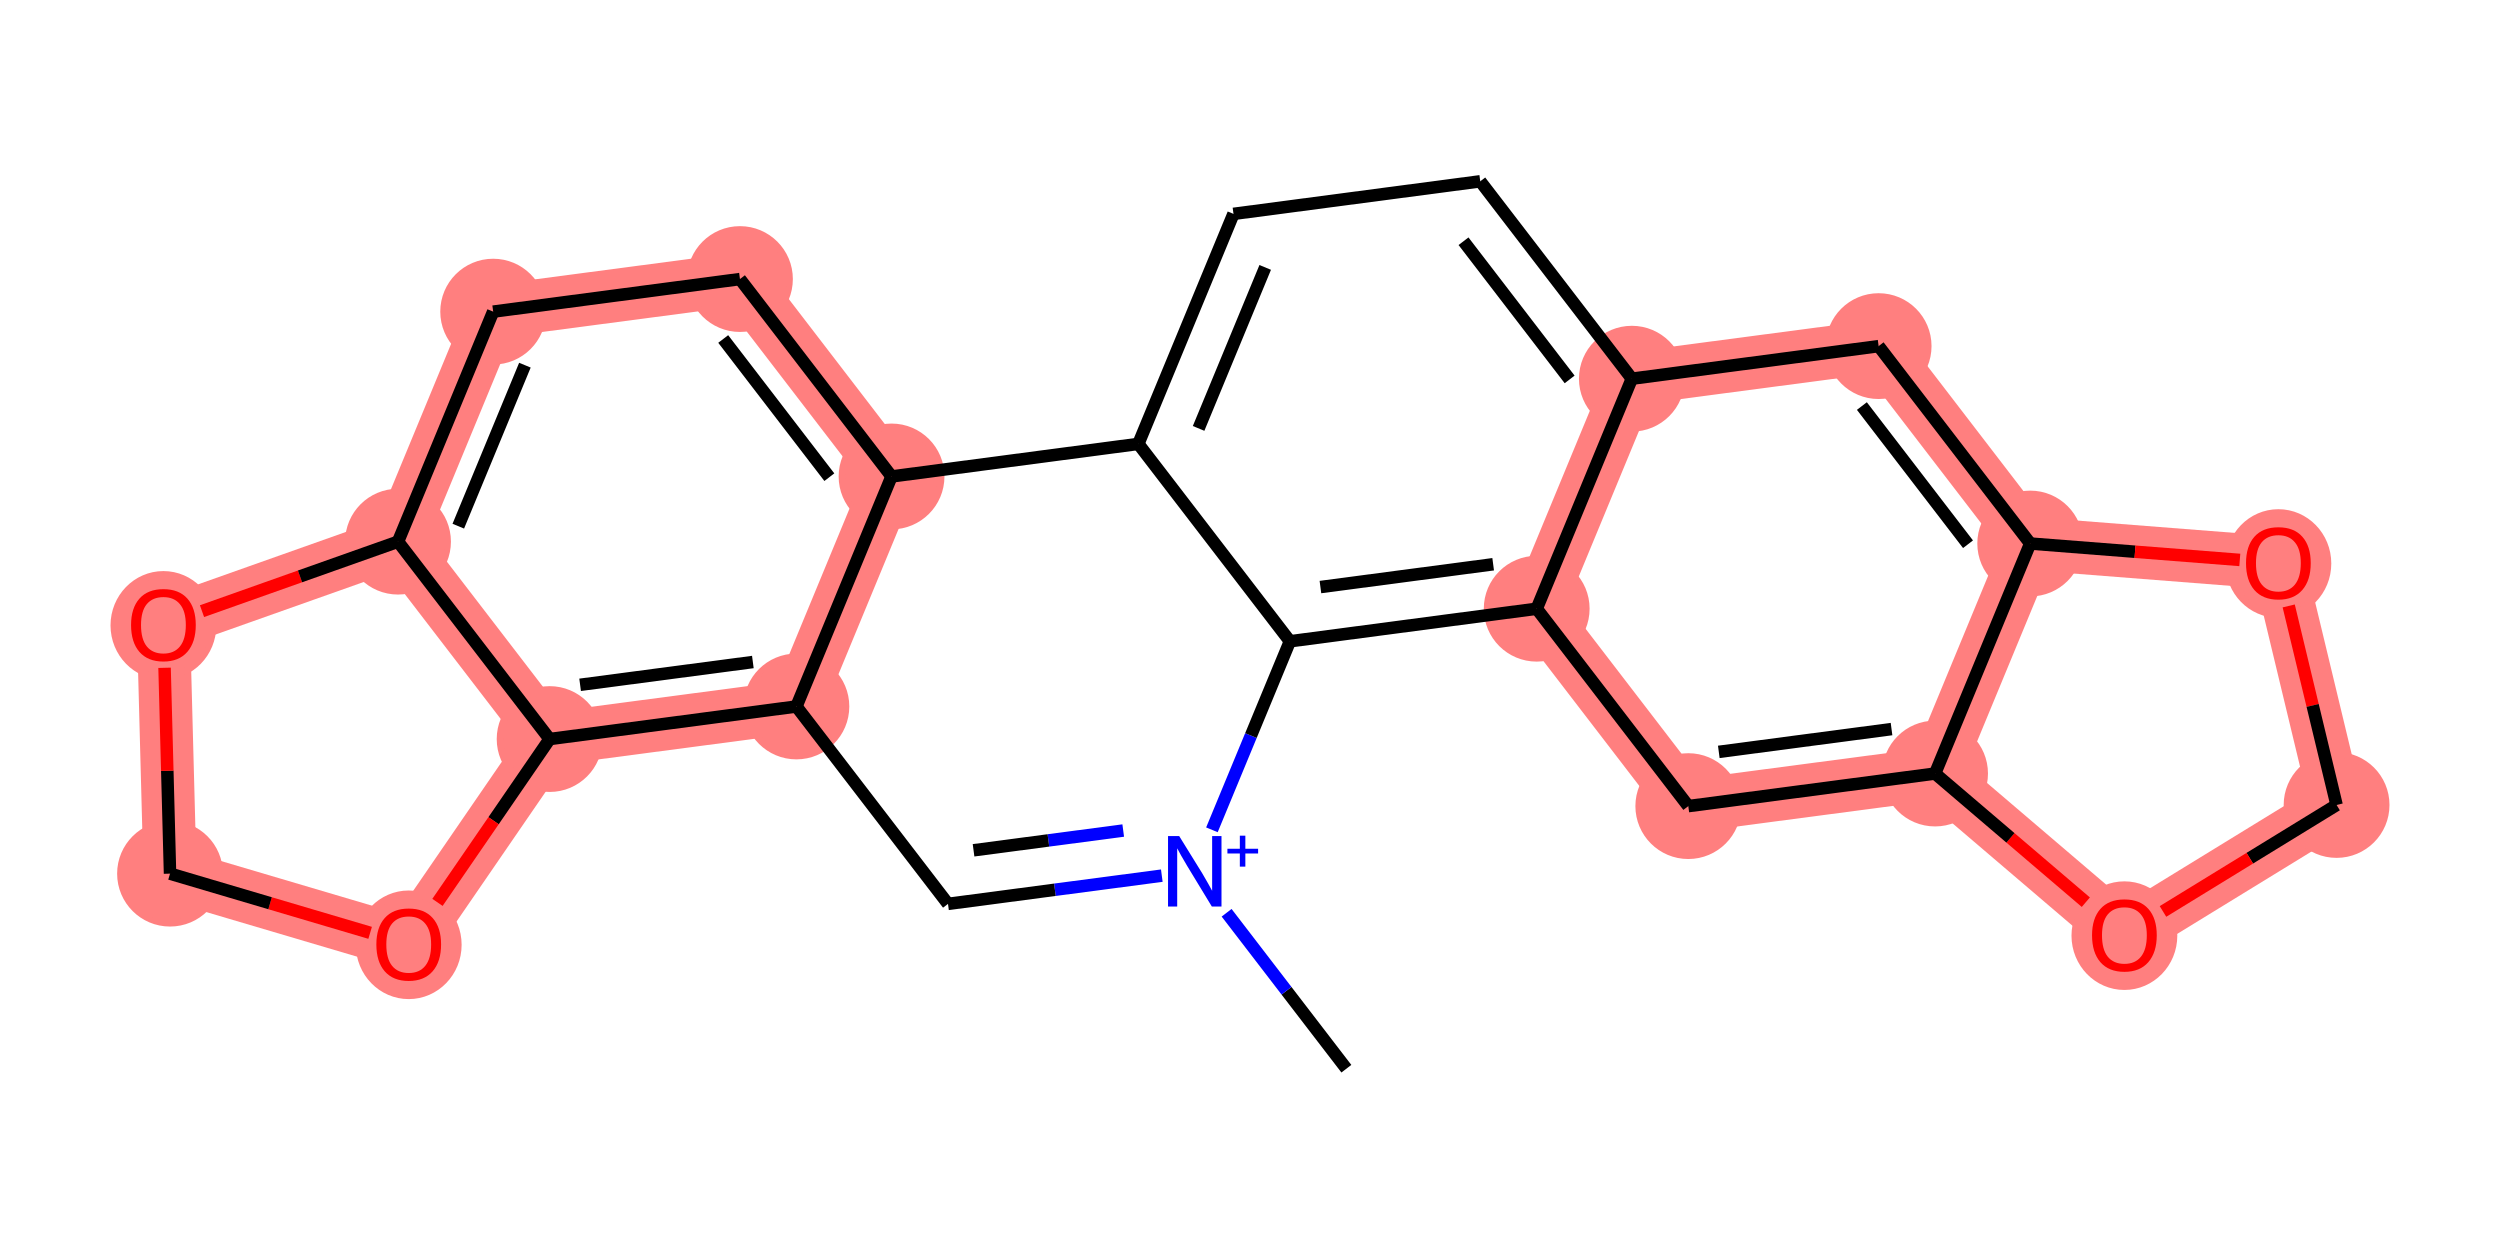 <?xml version='1.0' encoding='iso-8859-1'?>
<svg version='1.1' baseProfile='full'
              xmlns='http://www.w3.org/2000/svg'
                      xmlns:rdkit='http://www.rdkit.org/xml'
                      xmlns:xlink='http://www.w3.org/1999/xlink'
                  xml:space='preserve'
width='400px' height='200px' viewBox='0 0 400 200'>
<!-- END OF HEADER -->
<rect style='opacity:1.0;fill:#FFFFFF;stroke:none' width='400' height='200' x='0' y='0'> </rect>
<path d='M 127.423,113.035 L 87.94,118.249' style='fill:none;fill-rule:evenodd;stroke:#FF7F7F;stroke-width:8.5px;stroke-linecap:butt;stroke-linejoin:miter;stroke-opacity:1' />
<path d='M 127.423,113.035 L 142.648,76.235' style='fill:none;fill-rule:evenodd;stroke:#FF7F7F;stroke-width:8.5px;stroke-linecap:butt;stroke-linejoin:miter;stroke-opacity:1' />
<path d='M 87.94,118.249 L 65.395,151.079' style='fill:none;fill-rule:evenodd;stroke:#FF7F7F;stroke-width:8.5px;stroke-linecap:butt;stroke-linejoin:miter;stroke-opacity:1' />
<path d='M 87.94,118.249 L 63.683,86.663' style='fill:none;fill-rule:evenodd;stroke:#FF7F7F;stroke-width:8.5px;stroke-linecap:butt;stroke-linejoin:miter;stroke-opacity:1' />
<path d='M 65.395,151.079 L 27.205,139.784' style='fill:none;fill-rule:evenodd;stroke:#FF7F7F;stroke-width:8.5px;stroke-linecap:butt;stroke-linejoin:miter;stroke-opacity:1' />
<path d='M 27.205,139.784 L 26.147,99.972' style='fill:none;fill-rule:evenodd;stroke:#FF7F7F;stroke-width:8.5px;stroke-linecap:butt;stroke-linejoin:miter;stroke-opacity:1' />
<path d='M 26.147,99.972 L 63.683,86.663' style='fill:none;fill-rule:evenodd;stroke:#FF7F7F;stroke-width:8.5px;stroke-linecap:butt;stroke-linejoin:miter;stroke-opacity:1' />
<path d='M 63.683,86.663 L 78.909,49.863' style='fill:none;fill-rule:evenodd;stroke:#FF7F7F;stroke-width:8.5px;stroke-linecap:butt;stroke-linejoin:miter;stroke-opacity:1' />
<path d='M 78.909,49.863 L 118.392,44.649' style='fill:none;fill-rule:evenodd;stroke:#FF7F7F;stroke-width:8.5px;stroke-linecap:butt;stroke-linejoin:miter;stroke-opacity:1' />
<path d='M 118.392,44.649 L 142.648,76.235' style='fill:none;fill-rule:evenodd;stroke:#FF7F7F;stroke-width:8.5px;stroke-linecap:butt;stroke-linejoin:miter;stroke-opacity:1' />
<path d='M 261.097,60.593 L 300.58,55.379' style='fill:none;fill-rule:evenodd;stroke:#FF7F7F;stroke-width:8.5px;stroke-linecap:butt;stroke-linejoin:miter;stroke-opacity:1' />
<path d='M 261.097,60.593 L 245.871,97.393' style='fill:none;fill-rule:evenodd;stroke:#FF7F7F;stroke-width:8.5px;stroke-linecap:butt;stroke-linejoin:miter;stroke-opacity:1' />
<path d='M 300.58,55.379 L 324.836,86.965' style='fill:none;fill-rule:evenodd;stroke:#FF7F7F;stroke-width:8.5px;stroke-linecap:butt;stroke-linejoin:miter;stroke-opacity:1' />
<path d='M 324.836,86.965 L 364.541,90.074' style='fill:none;fill-rule:evenodd;stroke:#FF7F7F;stroke-width:8.5px;stroke-linecap:butt;stroke-linejoin:miter;stroke-opacity:1' />
<path d='M 324.836,86.965 L 309.611,123.765' style='fill:none;fill-rule:evenodd;stroke:#FF7F7F;stroke-width:8.5px;stroke-linecap:butt;stroke-linejoin:miter;stroke-opacity:1' />
<path d='M 364.541,90.074 L 373.853,128.795' style='fill:none;fill-rule:evenodd;stroke:#FF7F7F;stroke-width:8.5px;stroke-linecap:butt;stroke-linejoin:miter;stroke-opacity:1' />
<path d='M 373.853,128.795 L 339.904,149.618' style='fill:none;fill-rule:evenodd;stroke:#FF7F7F;stroke-width:8.5px;stroke-linecap:butt;stroke-linejoin:miter;stroke-opacity:1' />
<path d='M 339.904,149.618 L 309.611,123.765' style='fill:none;fill-rule:evenodd;stroke:#FF7F7F;stroke-width:8.5px;stroke-linecap:butt;stroke-linejoin:miter;stroke-opacity:1' />
<path d='M 309.611,123.765 L 270.128,128.979' style='fill:none;fill-rule:evenodd;stroke:#FF7F7F;stroke-width:8.5px;stroke-linecap:butt;stroke-linejoin:miter;stroke-opacity:1' />
<path d='M 270.128,128.979 L 245.871,97.393' style='fill:none;fill-rule:evenodd;stroke:#FF7F7F;stroke-width:8.5px;stroke-linecap:butt;stroke-linejoin:miter;stroke-opacity:1' />
<ellipse cx='127.423' cy='113.035' rx='7.965' ry='7.965' style='fill:#FF7F7F;fill-rule:evenodd;stroke:#FF7F7F;stroke-width:1px;stroke-linecap:butt;stroke-linejoin:miter;stroke-opacity:1' />
<ellipse cx='87.94' cy='118.249' rx='7.965' ry='7.965' style='fill:#FF7F7F;fill-rule:evenodd;stroke:#FF7F7F;stroke-width:1px;stroke-linecap:butt;stroke-linejoin:miter;stroke-opacity:1' />
<ellipse cx='65.395' cy='151.167' rx='7.965' ry='8.189' style='fill:#FF7F7F;fill-rule:evenodd;stroke:#FF7F7F;stroke-width:1px;stroke-linecap:butt;stroke-linejoin:miter;stroke-opacity:1' />
<ellipse cx='27.205' cy='139.784' rx='7.965' ry='7.965' style='fill:#FF7F7F;fill-rule:evenodd;stroke:#FF7F7F;stroke-width:1px;stroke-linecap:butt;stroke-linejoin:miter;stroke-opacity:1' />
<ellipse cx='26.147' cy='100.06' rx='7.965' ry='8.189' style='fill:#FF7F7F;fill-rule:evenodd;stroke:#FF7F7F;stroke-width:1px;stroke-linecap:butt;stroke-linejoin:miter;stroke-opacity:1' />
<ellipse cx='63.683' cy='86.663' rx='7.965' ry='7.965' style='fill:#FF7F7F;fill-rule:evenodd;stroke:#FF7F7F;stroke-width:1px;stroke-linecap:butt;stroke-linejoin:miter;stroke-opacity:1' />
<ellipse cx='78.909' cy='49.863' rx='7.965' ry='7.965' style='fill:#FF7F7F;fill-rule:evenodd;stroke:#FF7F7F;stroke-width:1px;stroke-linecap:butt;stroke-linejoin:miter;stroke-opacity:1' />
<ellipse cx='118.392' cy='44.649' rx='7.965' ry='7.965' style='fill:#FF7F7F;fill-rule:evenodd;stroke:#FF7F7F;stroke-width:1px;stroke-linecap:butt;stroke-linejoin:miter;stroke-opacity:1' />
<ellipse cx='142.648' cy='76.235' rx='7.965' ry='7.965' style='fill:#FF7F7F;fill-rule:evenodd;stroke:#FF7F7F;stroke-width:1px;stroke-linecap:butt;stroke-linejoin:miter;stroke-opacity:1' />
<ellipse cx='261.097' cy='60.593' rx='7.965' ry='7.965' style='fill:#FF7F7F;fill-rule:evenodd;stroke:#FF7F7F;stroke-width:1px;stroke-linecap:butt;stroke-linejoin:miter;stroke-opacity:1' />
<ellipse cx='300.58' cy='55.379' rx='7.965' ry='7.965' style='fill:#FF7F7F;fill-rule:evenodd;stroke:#FF7F7F;stroke-width:1px;stroke-linecap:butt;stroke-linejoin:miter;stroke-opacity:1' />
<ellipse cx='324.836' cy='86.965' rx='7.965' ry='7.965' style='fill:#FF7F7F;fill-rule:evenodd;stroke:#FF7F7F;stroke-width:1px;stroke-linecap:butt;stroke-linejoin:miter;stroke-opacity:1' />
<ellipse cx='364.541' cy='90.161' rx='7.965' ry='8.189' style='fill:#FF7F7F;fill-rule:evenodd;stroke:#FF7F7F;stroke-width:1px;stroke-linecap:butt;stroke-linejoin:miter;stroke-opacity:1' />
<ellipse cx='373.853' cy='128.795' rx='7.965' ry='7.965' style='fill:#FF7F7F;fill-rule:evenodd;stroke:#FF7F7F;stroke-width:1px;stroke-linecap:butt;stroke-linejoin:miter;stroke-opacity:1' />
<ellipse cx='339.904' cy='149.705' rx='7.965' ry='8.189' style='fill:#FF7F7F;fill-rule:evenodd;stroke:#FF7F7F;stroke-width:1px;stroke-linecap:butt;stroke-linejoin:miter;stroke-opacity:1' />
<ellipse cx='309.611' cy='123.765' rx='7.965' ry='7.965' style='fill:#FF7F7F;fill-rule:evenodd;stroke:#FF7F7F;stroke-width:1px;stroke-linecap:butt;stroke-linejoin:miter;stroke-opacity:1' />
<ellipse cx='270.128' cy='128.979' rx='7.965' ry='7.965' style='fill:#FF7F7F;fill-rule:evenodd;stroke:#FF7F7F;stroke-width:1px;stroke-linecap:butt;stroke-linejoin:miter;stroke-opacity:1' />
<ellipse cx='245.871' cy='97.393' rx='7.965' ry='7.965' style='fill:#FF7F7F;fill-rule:evenodd;stroke:#FF7F7F;stroke-width:1px;stroke-linecap:butt;stroke-linejoin:miter;stroke-opacity:1' />
<path class='bond-0' d='M 215.419,170.993 L 205.838,158.518' style='fill:none;fill-rule:evenodd;stroke:#000000;stroke-width:2.0px;stroke-linecap:butt;stroke-linejoin:miter;stroke-opacity:1' />
<path class='bond-0' d='M 205.838,158.518 L 196.258,146.042' style='fill:none;fill-rule:evenodd;stroke:#0000FF;stroke-width:2.0px;stroke-linecap:butt;stroke-linejoin:miter;stroke-opacity:1' />
<path class='bond-1' d='M 185.889,140.103 L 168.784,142.362' style='fill:none;fill-rule:evenodd;stroke:#0000FF;stroke-width:2.0px;stroke-linecap:butt;stroke-linejoin:miter;stroke-opacity:1' />
<path class='bond-1' d='M 168.784,142.362 L 151.679,144.621' style='fill:none;fill-rule:evenodd;stroke:#000000;stroke-width:2.0px;stroke-linecap:butt;stroke-linejoin:miter;stroke-opacity:1' />
<path class='bond-1' d='M 179.715,132.885 L 167.742,134.466' style='fill:none;fill-rule:evenodd;stroke:#0000FF;stroke-width:2.0px;stroke-linecap:butt;stroke-linejoin:miter;stroke-opacity:1' />
<path class='bond-1' d='M 167.742,134.466 L 155.768,136.047' style='fill:none;fill-rule:evenodd;stroke:#000000;stroke-width:2.0px;stroke-linecap:butt;stroke-linejoin:miter;stroke-opacity:1' />
<path class='bond-24' d='M 193.907,132.772 L 200.148,117.69' style='fill:none;fill-rule:evenodd;stroke:#0000FF;stroke-width:2.0px;stroke-linecap:butt;stroke-linejoin:miter;stroke-opacity:1' />
<path class='bond-24' d='M 200.148,117.69 L 206.388,102.607' style='fill:none;fill-rule:evenodd;stroke:#000000;stroke-width:2.0px;stroke-linecap:butt;stroke-linejoin:miter;stroke-opacity:1' />
<path class='bond-2' d='M 151.679,144.621 L 127.423,113.035' style='fill:none;fill-rule:evenodd;stroke:#000000;stroke-width:2.0px;stroke-linecap:butt;stroke-linejoin:miter;stroke-opacity:1' />
<path class='bond-3' d='M 127.423,113.035 L 87.94,118.249' style='fill:none;fill-rule:evenodd;stroke:#000000;stroke-width:2.0px;stroke-linecap:butt;stroke-linejoin:miter;stroke-opacity:1' />
<path class='bond-3' d='M 120.457,105.921 L 92.819,109.57' style='fill:none;fill-rule:evenodd;stroke:#000000;stroke-width:2.0px;stroke-linecap:butt;stroke-linejoin:miter;stroke-opacity:1' />
<path class='bond-25' d='M 127.423,113.035 L 142.648,76.235' style='fill:none;fill-rule:evenodd;stroke:#000000;stroke-width:2.0px;stroke-linecap:butt;stroke-linejoin:miter;stroke-opacity:1' />
<path class='bond-4' d='M 87.94,118.249 L 78.968,131.315' style='fill:none;fill-rule:evenodd;stroke:#000000;stroke-width:2.0px;stroke-linecap:butt;stroke-linejoin:miter;stroke-opacity:1' />
<path class='bond-4' d='M 78.968,131.315 L 69.995,144.381' style='fill:none;fill-rule:evenodd;stroke:#FF0000;stroke-width:2.0px;stroke-linecap:butt;stroke-linejoin:miter;stroke-opacity:1' />
<path class='bond-27' d='M 87.94,118.249 L 63.683,86.663' style='fill:none;fill-rule:evenodd;stroke:#000000;stroke-width:2.0px;stroke-linecap:butt;stroke-linejoin:miter;stroke-opacity:1' />
<path class='bond-5' d='M 59.222,149.254 L 43.214,144.519' style='fill:none;fill-rule:evenodd;stroke:#FF0000;stroke-width:2.0px;stroke-linecap:butt;stroke-linejoin:miter;stroke-opacity:1' />
<path class='bond-5' d='M 43.214,144.519 L 27.205,139.784' style='fill:none;fill-rule:evenodd;stroke:#000000;stroke-width:2.0px;stroke-linecap:butt;stroke-linejoin:miter;stroke-opacity:1' />
<path class='bond-6' d='M 27.205,139.784 L 26.767,123.315' style='fill:none;fill-rule:evenodd;stroke:#000000;stroke-width:2.0px;stroke-linecap:butt;stroke-linejoin:miter;stroke-opacity:1' />
<path class='bond-6' d='M 26.767,123.315 L 26.33,106.846' style='fill:none;fill-rule:evenodd;stroke:#FF0000;stroke-width:2.0px;stroke-linecap:butt;stroke-linejoin:miter;stroke-opacity:1' />
<path class='bond-7' d='M 32.32,97.783 L 48.001,92.223' style='fill:none;fill-rule:evenodd;stroke:#FF0000;stroke-width:2.0px;stroke-linecap:butt;stroke-linejoin:miter;stroke-opacity:1' />
<path class='bond-7' d='M 48.001,92.223 L 63.683,86.663' style='fill:none;fill-rule:evenodd;stroke:#000000;stroke-width:2.0px;stroke-linecap:butt;stroke-linejoin:miter;stroke-opacity:1' />
<path class='bond-8' d='M 63.683,86.663 L 78.909,49.863' style='fill:none;fill-rule:evenodd;stroke:#000000;stroke-width:2.0px;stroke-linecap:butt;stroke-linejoin:miter;stroke-opacity:1' />
<path class='bond-8' d='M 73.327,84.188 L 83.985,58.428' style='fill:none;fill-rule:evenodd;stroke:#000000;stroke-width:2.0px;stroke-linecap:butt;stroke-linejoin:miter;stroke-opacity:1' />
<path class='bond-9' d='M 78.909,49.863 L 118.392,44.649' style='fill:none;fill-rule:evenodd;stroke:#000000;stroke-width:2.0px;stroke-linecap:butt;stroke-linejoin:miter;stroke-opacity:1' />
<path class='bond-10' d='M 118.392,44.649 L 142.648,76.235' style='fill:none;fill-rule:evenodd;stroke:#000000;stroke-width:2.0px;stroke-linecap:butt;stroke-linejoin:miter;stroke-opacity:1' />
<path class='bond-10' d='M 115.713,54.238 L 132.693,76.349' style='fill:none;fill-rule:evenodd;stroke:#000000;stroke-width:2.0px;stroke-linecap:butt;stroke-linejoin:miter;stroke-opacity:1' />
<path class='bond-11' d='M 142.648,76.235 L 182.131,71.021' style='fill:none;fill-rule:evenodd;stroke:#000000;stroke-width:2.0px;stroke-linecap:butt;stroke-linejoin:miter;stroke-opacity:1' />
<path class='bond-12' d='M 182.131,71.021 L 197.357,34.221' style='fill:none;fill-rule:evenodd;stroke:#000000;stroke-width:2.0px;stroke-linecap:butt;stroke-linejoin:miter;stroke-opacity:1' />
<path class='bond-12' d='M 191.775,68.546 L 202.433,42.786' style='fill:none;fill-rule:evenodd;stroke:#000000;stroke-width:2.0px;stroke-linecap:butt;stroke-linejoin:miter;stroke-opacity:1' />
<path class='bond-26' d='M 182.131,71.021 L 206.388,102.607' style='fill:none;fill-rule:evenodd;stroke:#000000;stroke-width:2.0px;stroke-linecap:butt;stroke-linejoin:miter;stroke-opacity:1' />
<path class='bond-13' d='M 197.357,34.221 L 236.84,29.007' style='fill:none;fill-rule:evenodd;stroke:#000000;stroke-width:2.0px;stroke-linecap:butt;stroke-linejoin:miter;stroke-opacity:1' />
<path class='bond-14' d='M 236.84,29.007 L 261.097,60.593' style='fill:none;fill-rule:evenodd;stroke:#000000;stroke-width:2.0px;stroke-linecap:butt;stroke-linejoin:miter;stroke-opacity:1' />
<path class='bond-14' d='M 234.161,38.596 L 251.141,60.706' style='fill:none;fill-rule:evenodd;stroke:#000000;stroke-width:2.0px;stroke-linecap:butt;stroke-linejoin:miter;stroke-opacity:1' />
<path class='bond-15' d='M 261.097,60.593 L 300.58,55.379' style='fill:none;fill-rule:evenodd;stroke:#000000;stroke-width:2.0px;stroke-linecap:butt;stroke-linejoin:miter;stroke-opacity:1' />
<path class='bond-28' d='M 261.097,60.593 L 245.871,97.393' style='fill:none;fill-rule:evenodd;stroke:#000000;stroke-width:2.0px;stroke-linecap:butt;stroke-linejoin:miter;stroke-opacity:1' />
<path class='bond-16' d='M 300.58,55.379 L 324.836,86.965' style='fill:none;fill-rule:evenodd;stroke:#000000;stroke-width:2.0px;stroke-linecap:butt;stroke-linejoin:miter;stroke-opacity:1' />
<path class='bond-16' d='M 297.901,64.968 L 314.881,87.078' style='fill:none;fill-rule:evenodd;stroke:#000000;stroke-width:2.0px;stroke-linecap:butt;stroke-linejoin:miter;stroke-opacity:1' />
<path class='bond-17' d='M 324.836,86.965 L 341.602,88.278' style='fill:none;fill-rule:evenodd;stroke:#000000;stroke-width:2.0px;stroke-linecap:butt;stroke-linejoin:miter;stroke-opacity:1' />
<path class='bond-17' d='M 341.602,88.278 L 358.368,89.59' style='fill:none;fill-rule:evenodd;stroke:#FF0000;stroke-width:2.0px;stroke-linecap:butt;stroke-linejoin:miter;stroke-opacity:1' />
<path class='bond-29' d='M 324.836,86.965 L 309.611,123.765' style='fill:none;fill-rule:evenodd;stroke:#000000;stroke-width:2.0px;stroke-linecap:butt;stroke-linejoin:miter;stroke-opacity:1' />
<path class='bond-18' d='M 366.194,96.948 L 370.023,112.871' style='fill:none;fill-rule:evenodd;stroke:#FF0000;stroke-width:2.0px;stroke-linecap:butt;stroke-linejoin:miter;stroke-opacity:1' />
<path class='bond-18' d='M 370.023,112.871 L 373.853,128.795' style='fill:none;fill-rule:evenodd;stroke:#000000;stroke-width:2.0px;stroke-linecap:butt;stroke-linejoin:miter;stroke-opacity:1' />
<path class='bond-19' d='M 373.853,128.795 L 359.965,137.313' style='fill:none;fill-rule:evenodd;stroke:#000000;stroke-width:2.0px;stroke-linecap:butt;stroke-linejoin:miter;stroke-opacity:1' />
<path class='bond-19' d='M 359.965,137.313 L 346.077,145.831' style='fill:none;fill-rule:evenodd;stroke:#FF0000;stroke-width:2.0px;stroke-linecap:butt;stroke-linejoin:miter;stroke-opacity:1' />
<path class='bond-20' d='M 333.732,144.35 L 321.671,134.057' style='fill:none;fill-rule:evenodd;stroke:#FF0000;stroke-width:2.0px;stroke-linecap:butt;stroke-linejoin:miter;stroke-opacity:1' />
<path class='bond-20' d='M 321.671,134.057 L 309.611,123.765' style='fill:none;fill-rule:evenodd;stroke:#000000;stroke-width:2.0px;stroke-linecap:butt;stroke-linejoin:miter;stroke-opacity:1' />
<path class='bond-21' d='M 309.611,123.765 L 270.128,128.979' style='fill:none;fill-rule:evenodd;stroke:#000000;stroke-width:2.0px;stroke-linecap:butt;stroke-linejoin:miter;stroke-opacity:1' />
<path class='bond-21' d='M 302.645,116.651 L 275.007,120.3' style='fill:none;fill-rule:evenodd;stroke:#000000;stroke-width:2.0px;stroke-linecap:butt;stroke-linejoin:miter;stroke-opacity:1' />
<path class='bond-22' d='M 270.128,128.979 L 245.871,97.393' style='fill:none;fill-rule:evenodd;stroke:#000000;stroke-width:2.0px;stroke-linecap:butt;stroke-linejoin:miter;stroke-opacity:1' />
<path class='bond-23' d='M 245.871,97.393 L 206.388,102.607' style='fill:none;fill-rule:evenodd;stroke:#000000;stroke-width:2.0px;stroke-linecap:butt;stroke-linejoin:miter;stroke-opacity:1' />
<path class='bond-23' d='M 238.906,90.278 L 211.268,93.928' style='fill:none;fill-rule:evenodd;stroke:#000000;stroke-width:2.0px;stroke-linecap:butt;stroke-linejoin:miter;stroke-opacity:1' />
<path  class='atom-1' d='M 188.669 133.768
L 192.365 139.742
Q 192.731 140.331, 193.321 141.398
Q 193.91 142.466, 193.942 142.529
L 193.942 133.768
L 195.439 133.768
L 195.439 145.046
L 193.894 145.046
L 189.928 138.515
Q 189.466 137.75, 188.972 136.874
Q 188.494 135.998, 188.351 135.727
L 188.351 145.046
L 186.885 145.046
L 186.885 133.768
L 188.669 133.768
' fill='#0000FF'/>
<path  class='atom-1' d='M 196.386 135.801
L 198.373 135.801
L 198.373 133.709
L 199.256 133.709
L 199.256 135.801
L 201.296 135.801
L 201.296 136.558
L 199.256 136.558
L 199.256 138.661
L 198.373 138.661
L 198.373 136.558
L 196.386 136.558
L 196.386 135.801
' fill='#0000FF'/>
<path  class='atom-5' d='M 60.218 151.111
Q 60.218 148.403, 61.556 146.89
Q 62.894 145.376, 65.395 145.376
Q 67.896 145.376, 69.235 146.89
Q 70.573 148.403, 70.573 151.111
Q 70.573 153.851, 69.219 155.412
Q 67.865 156.958, 65.395 156.958
Q 62.91 156.958, 61.556 155.412
Q 60.218 153.867, 60.218 151.111
M 65.395 155.683
Q 67.116 155.683, 68.04 154.536
Q 68.98 153.373, 68.98 151.111
Q 68.98 148.897, 68.04 147.782
Q 67.116 146.651, 65.395 146.651
Q 63.675 146.651, 62.735 147.766
Q 61.811 148.881, 61.811 151.111
Q 61.811 153.389, 62.735 154.536
Q 63.675 155.683, 65.395 155.683
' fill='#FF0000'/>
<path  class='atom-7' d='M 20.97 100.004
Q 20.97 97.296, 22.308 95.782
Q 23.646 94.269, 26.147 94.269
Q 28.648 94.269, 29.986 95.782
Q 31.324 97.296, 31.324 100.004
Q 31.324 102.744, 29.97 104.305
Q 28.616 105.85, 26.147 105.85
Q 23.662 105.85, 22.308 104.305
Q 20.97 102.76, 20.97 100.004
M 26.147 104.576
Q 27.867 104.576, 28.791 103.429
Q 29.731 102.266, 29.731 100.004
Q 29.731 97.79, 28.791 96.675
Q 27.867 95.543, 26.147 95.543
Q 24.427 95.543, 23.487 96.659
Q 22.563 97.774, 22.563 100.004
Q 22.563 102.282, 23.487 103.429
Q 24.427 104.576, 26.147 104.576
' fill='#FF0000'/>
<path  class='atom-18' d='M 359.363 90.106
Q 359.363 87.397, 360.701 85.884
Q 362.039 84.371, 364.541 84.371
Q 367.042 84.371, 368.38 85.884
Q 369.718 87.397, 369.718 90.106
Q 369.718 92.846, 368.364 94.407
Q 367.01 95.952, 364.541 95.952
Q 362.055 95.952, 360.701 94.407
Q 359.363 92.862, 359.363 90.106
M 364.541 94.677
Q 366.261 94.677, 367.185 93.531
Q 368.125 92.368, 368.125 90.106
Q 368.125 87.891, 367.185 86.776
Q 366.261 85.645, 364.541 85.645
Q 362.82 85.645, 361.88 86.76
Q 360.956 87.875, 360.956 90.106
Q 360.956 92.384, 361.88 93.531
Q 362.82 94.677, 364.541 94.677
' fill='#FF0000'/>
<path  class='atom-20' d='M 334.727 149.649
Q 334.727 146.941, 336.065 145.428
Q 337.403 143.915, 339.904 143.915
Q 342.406 143.915, 343.744 145.428
Q 345.082 146.941, 345.082 149.649
Q 345.082 152.389, 343.728 153.951
Q 342.374 155.496, 339.904 155.496
Q 337.419 155.496, 336.065 153.951
Q 334.727 152.405, 334.727 149.649
M 339.904 154.221
Q 341.625 154.221, 342.549 153.074
Q 343.489 151.912, 343.489 149.649
Q 343.489 147.435, 342.549 146.32
Q 341.625 145.189, 339.904 145.189
Q 338.184 145.189, 337.244 146.304
Q 336.32 147.419, 336.32 149.649
Q 336.32 151.927, 337.244 153.074
Q 338.184 154.221, 339.904 154.221
' fill='#FF0000'/>
</svg>
